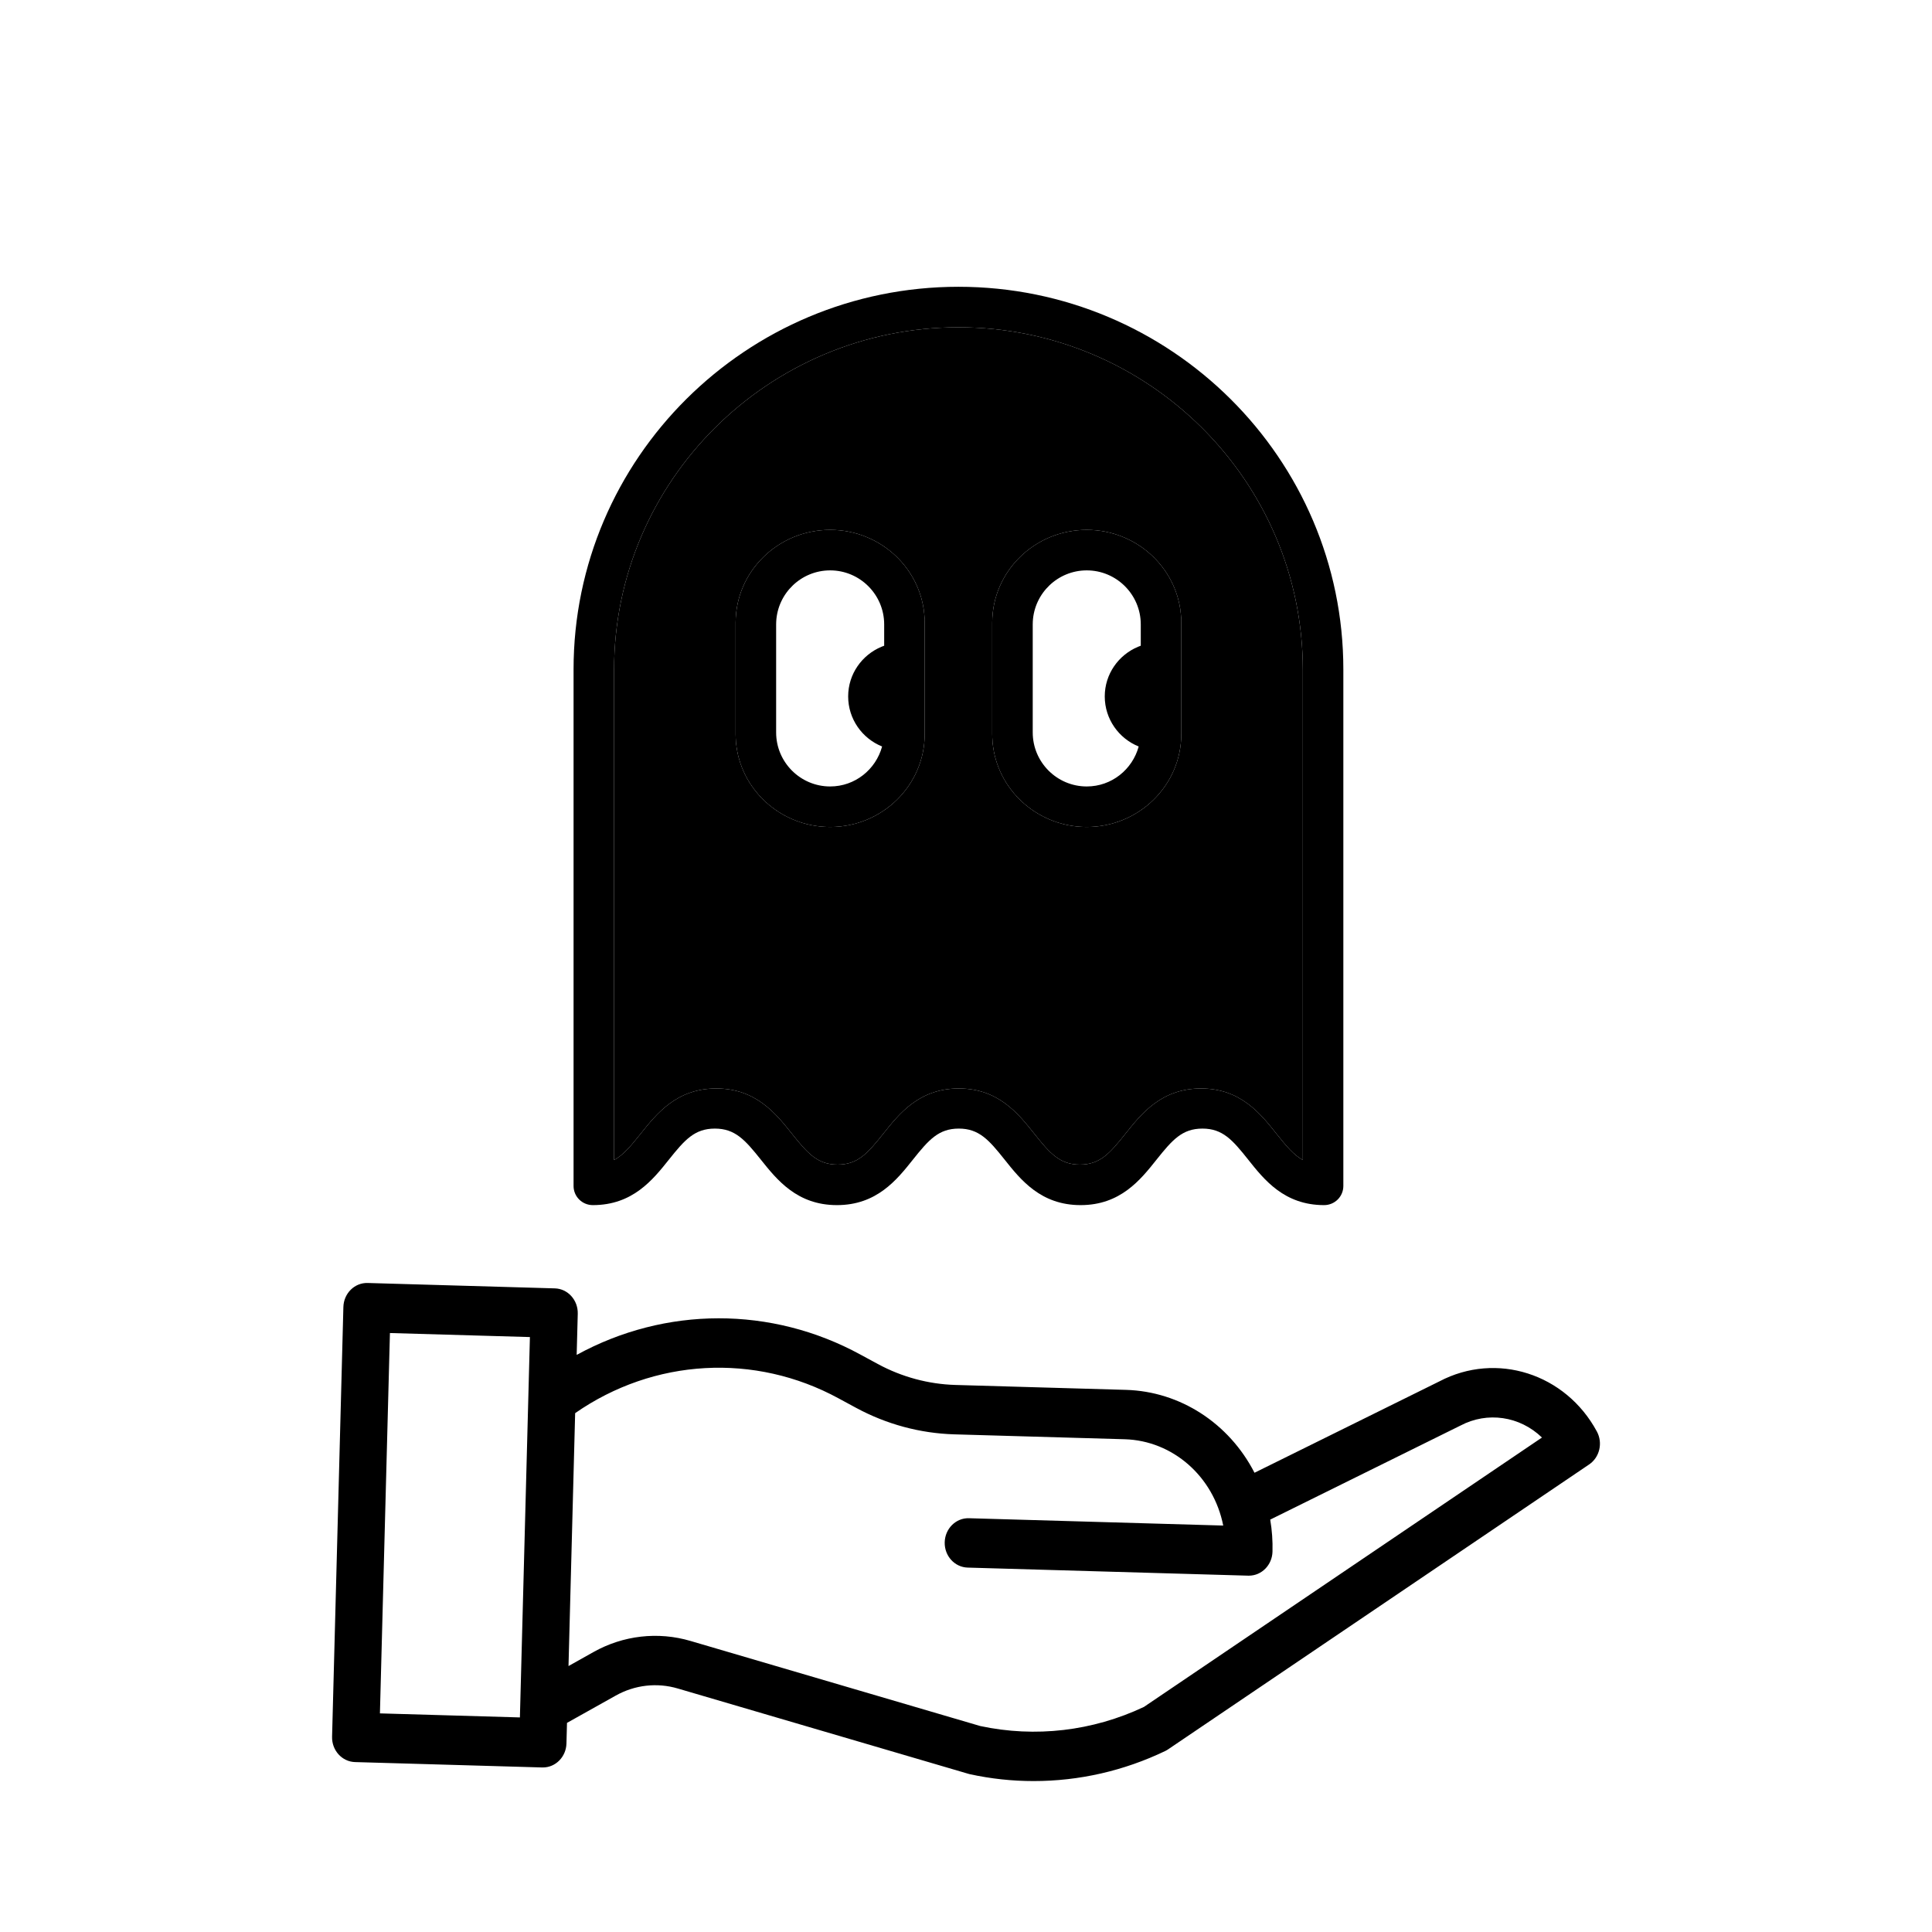 <svg xmlns="http://www.w3.org/2000/svg" width="128" height="128" viewBox="0 0 128 128">
  <g>
    <path class="fill-gray" fill-rule="nonzero" d="M95.365,91.519 L83.114,97.574 C81.423,94.283 78.178,92.188 74.607,92.083 L63.298,91.757 C61.507,91.704 59.75,91.229 58.158,90.369 L57.007,89.745 C51.115,86.532 44.092,86.54 38.206,89.766 L38.278,87.039 C38.301,86.135 37.621,85.382 36.757,85.358 L24.356,85.001 C23.493,84.976 22.774,85.688 22.75,86.591 L22.001,115.061 C21.977,115.964 22.658,116.717 23.522,116.742 L35.923,117.099 L35.966,117.099 C36.813,117.099 37.507,116.393 37.529,115.508 L37.565,114.145 L40.787,112.341 C42.052,111.629 43.53,111.46 44.911,111.869 L64.15,117.517 C64.184,117.528 64.217,117.536 64.252,117.544 C65.642,117.848 67.06,118.001 68.48,118 C71.489,118.002 74.462,117.323 77.197,116.01 C77.264,115.978 77.329,115.941 77.391,115.898 L105.285,97.023 C105.98,96.552 106.205,95.598 105.798,94.843 C103.727,90.999 99.133,89.535 95.365,91.519 L95.365,91.519 Z M25.171,113.516 L25.834,88.317 L35.108,88.584 L34.445,113.784 L25.171,113.516 Z M75.788,113.088 C72.39,114.692 68.596,115.134 64.944,114.354 L45.758,108.72 C43.598,108.081 41.287,108.346 39.311,109.457 L37.665,110.38 L38.105,93.625 C43.322,89.995 50.013,89.622 55.569,92.651 L56.72,93.274 C58.732,94.361 60.95,94.96 63.212,95.029 L74.523,95.354 C77.699,95.45 80.397,97.816 81.042,101.072 L64.195,100.586 C63.332,100.561 62.613,101.273 62.589,102.176 C62.565,103.08 63.246,103.832 64.109,103.857 L82.7,104.392 L82.744,104.392 C83.591,104.391 84.283,103.686 84.306,102.801 C84.325,102.09 84.275,101.378 84.155,100.678 L96.72,94.467 C96.733,94.462 96.745,94.455 96.757,94.449 C98.539,93.505 100.694,93.821 102.16,95.24 L75.788,113.088 Z"/>
    <path class="fill-primary" d="M63.5,21.684 C76.081,21.684 86.316,31.865 86.316,44.378 L86.316,76.852 C85.712,76.521 85.217,75.928 84.57,75.115 C83.508,73.778 82.186,72.115 79.57,72.115 C76.95,72.115 75.626,73.778 74.561,75.115 C73.524,76.42 72.873,77.158 71.546,77.158 C70.216,77.158 69.565,76.419 68.526,75.114 C67.464,73.778 66.142,72.115 63.522,72.115 C60.903,72.115 59.579,73.778 58.517,75.114 C57.477,76.419 56.826,77.158 55.496,77.158 C54.164,77.158 53.511,76.419 52.469,75.114 C51.404,73.778 50.077,72.115 47.455,72.115 C44.833,72.115 43.509,73.777 42.444,75.113 C41.793,75.93 41.293,76.525 40.684,76.856 L40.684,44.378 C40.684,31.865 50.919,21.684 63.5,21.684 Z M55,35.105 C51.546,35.105 48.737,37.865 48.737,41.257 L48.737,48.638 C48.737,52.03 51.546,54.789 55,54.789 C58.454,54.789 61.263,52.03 61.263,48.638 L61.263,41.257 C61.263,37.865 58.455,35.105 55,35.105 Z M72,35.105 C68.545,35.105 65.737,37.865 65.737,41.257 L65.737,48.638 C65.737,52.03 68.546,54.789 72,54.789 C75.455,54.789 78.263,52.03 78.263,48.638 L78.263,41.257 C78.263,37.865 75.454,35.105 72,35.105 Z"/>
    <path class="fill-gray" fill-rule="nonzero" d="M63.5,19 C77.56,19 89,30.372 89,44.351 L89,44.351 L89,78.575 C89,79.275 88.43,79.842 87.725,79.842 C85.09,79.842 83.76,78.169 82.692,76.824 C81.651,75.513 80.996,74.772 79.664,74.772 C78.327,74.772 77.672,75.515 76.626,76.827 C75.558,78.17 74.228,79.842 71.593,79.842 C68.959,79.842 67.626,78.17 66.556,76.825 C65.512,75.513 64.857,74.772 63.522,74.772 C62.185,74.772 61.53,75.515 60.484,76.827 C59.416,78.17 58.084,79.842 55.449,79.842 C52.812,79.842 51.477,78.17 50.406,76.827 C49.358,75.515 48.701,74.772 47.361,74.772 C46.021,74.772 45.364,75.515 44.318,76.827 C43.247,78.17 41.915,79.842 39.275,79.842 C38.57,79.842 38,79.275 38,78.575 L38,78.575 L38,44.351 C38,30.372 49.44,19 63.5,19 Z M63.5,21.684 C50.919,21.684 40.684,31.865 40.684,44.378 L40.684,44.378 L40.684,76.856 C41.293,76.525 41.793,75.93 42.444,75.113 C43.509,73.777 44.833,72.115 47.455,72.115 C50.077,72.115 51.404,73.778 52.469,75.114 C53.511,76.419 54.164,77.158 55.496,77.158 C56.826,77.158 57.477,76.419 58.517,75.114 C59.579,73.778 60.903,72.115 63.522,72.115 C66.142,72.115 67.464,73.778 68.526,75.114 C69.565,76.419 70.216,77.158 71.546,77.158 C72.873,77.158 73.524,76.42 74.561,75.115 C75.626,73.778 76.95,72.115 79.57,72.115 C82.186,72.115 83.508,73.778 84.57,75.115 C85.217,75.928 85.712,76.521 86.316,76.852 L86.316,76.852 L86.316,44.378 C86.316,31.865 76.081,21.684 63.5,21.684 Z M55,35.105 C58.378,35.105 61.138,37.744 61.259,41.031 L61.263,41.257 L61.263,48.638 C61.263,52.03 58.454,54.789 55,54.789 C51.622,54.789 48.862,52.151 48.741,48.863 L48.737,48.638 L48.737,41.257 C48.737,37.865 51.546,35.105 55,35.105 Z M72,35.105 C75.378,35.105 78.138,37.744 78.259,41.031 L78.263,41.257 L78.263,48.638 C78.263,52.03 75.455,54.789 72,54.789 C68.622,54.789 65.862,52.151 65.741,48.863 L65.737,48.638 L65.737,41.257 C65.737,37.865 68.545,35.105 72,35.105 Z M55,37.789 C53.09,37.789 51.525,39.293 51.426,41.179 L51.421,41.368 L51.421,48.526 C51.421,50.5 53.026,52.105 55,52.105 C56.65,52.105 58.028,50.978 58.441,49.457 C57.126,48.927 56.193,47.643 56.193,46.14 C56.193,44.655 57.108,43.39 58.4,42.85 L58.579,42.781 L58.579,41.368 C58.579,39.395 56.974,37.789 55,37.789 Z M72,37.789 C70.09,37.789 68.525,39.293 68.426,41.179 L68.421,41.368 L68.421,48.526 C68.421,50.5 70.026,52.105 72,52.105 C73.65,52.105 75.028,50.978 75.441,49.457 C74.126,48.927 73.193,47.643 73.193,46.14 C73.193,44.655 74.108,43.39 75.4,42.85 L75.579,42.781 L75.579,41.368 C75.579,39.395 73.974,37.789 72,37.789 Z"/>
  </g>
</svg>
